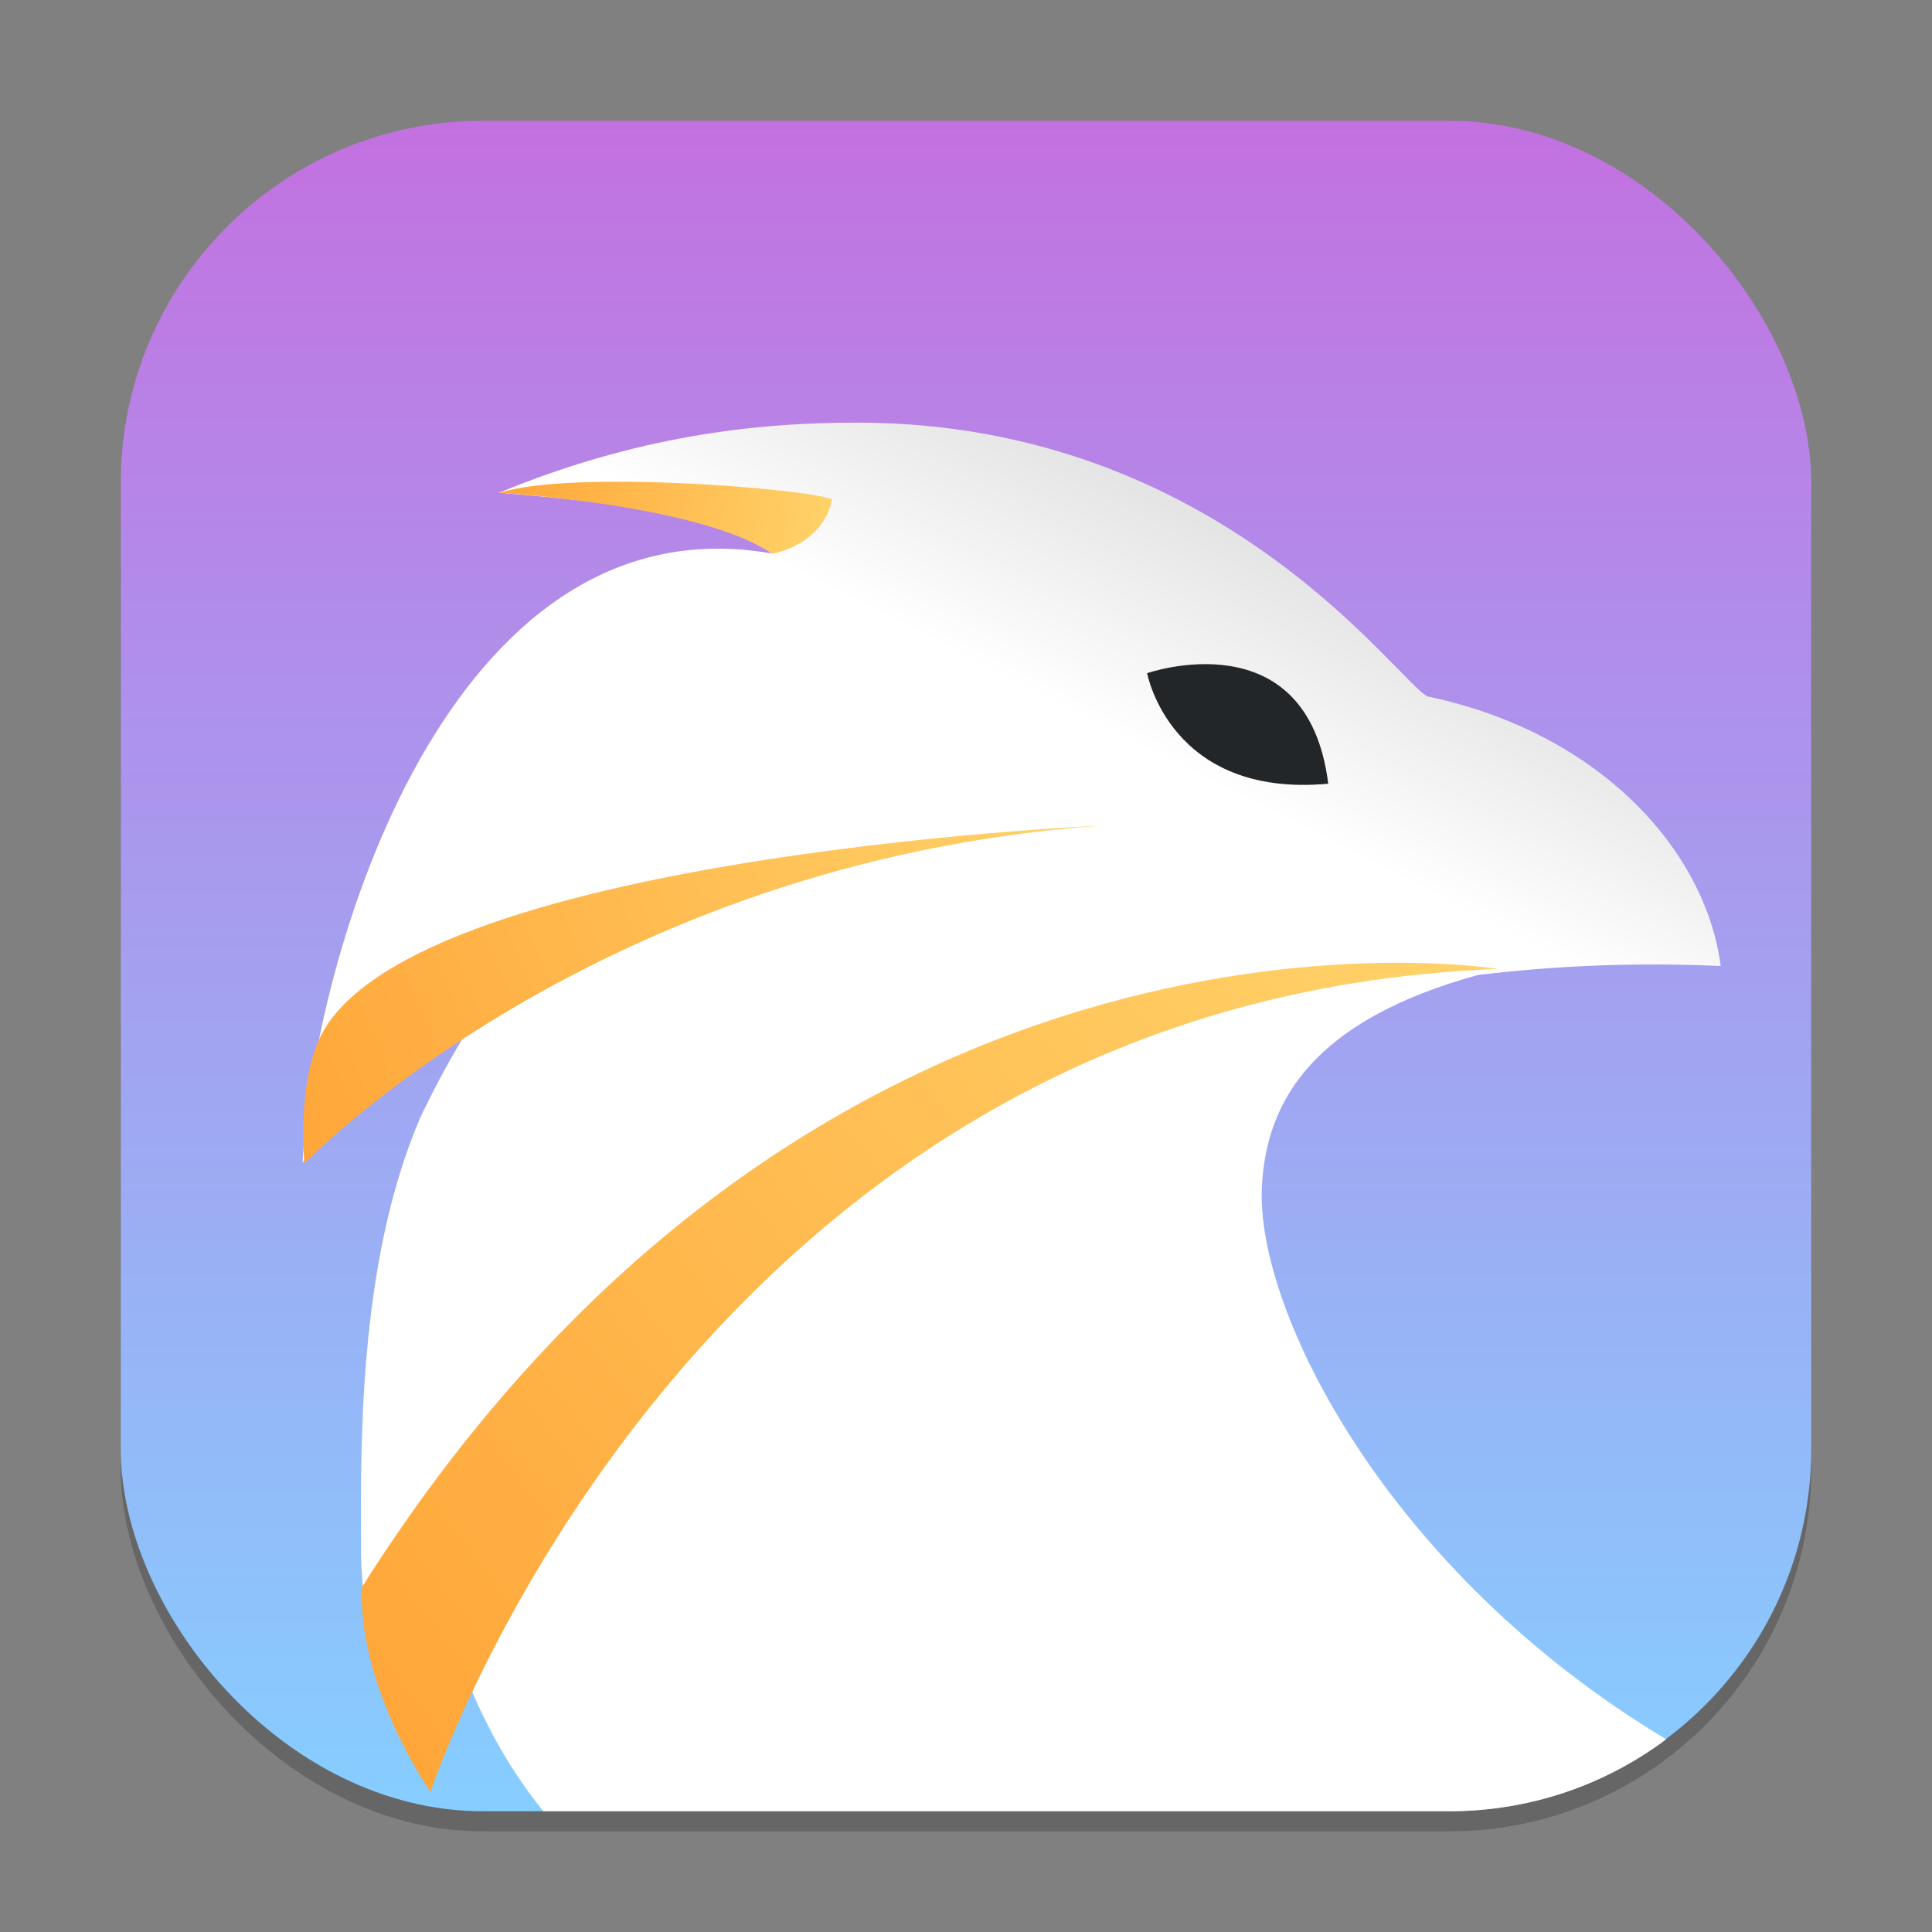 <?xml version="1.0" encoding="UTF-8" standalone="no"?>
<!-- Created with Inkscape (http://www.inkscape.org/) -->

<svg
   width="96"
   height="96"
   viewBox="0 0 96 96"
   version="1.1"
   id="svg1"
   inkscape:version="1.4.2 (ebf0e940d0, 2025-05-08)"
   sodipodi:docname="falkon.svg"
   xmlns:inkscape="http://www.inkscape.org/namespaces/inkscape"
   xmlns:sodipodi="http://sodipodi.sourceforge.net/DTD/sodipodi-0.dtd"
   xmlns:xlink="http://www.w3.org/1999/xlink"
   xmlns="http://www.w3.org/2000/svg"
   xmlns:svg="http://www.w3.org/2000/svg">
  <rect x="0" y="0" width="96" height="96" fill="#808080" stroke="none"/>
  <sodipodi:namedview
     id="namedview1"
     pagecolor="#ffffff"
     bordercolor="#000000"
     borderopacity="0.25"
     inkscape:showpageshadow="2"
     inkscape:pageopacity="0.0"
     inkscape:pagecheckerboard="0"
     inkscape:deskcolor="#d1d1d1"
     inkscape:document-units="px"
     inkscape:zoom="8.2916667"
     inkscape:cx="47.939698"
     inkscape:cy="48"
     inkscape:window-width="1920"
     inkscape:window-height="1011"
     inkscape:window-x="0"
     inkscape:window-y="0"
     inkscape:window-maximized="1"
     inkscape:current-layer="svg1" />
  <defs
     id="defs1">
    <linearGradient
       inkscape:collect="always"
       xlink:href="#linearGradient1956"
       id="linearGradient4"
       x1="16"
       y1="2"
       x2="16"
       y2="30"
       gradientUnits="userSpaceOnUse"
       gradientTransform="scale(3)" />
    <linearGradient
       inkscape:collect="always"
       id="linearGradient1956">
      <stop
         style="stop-color:#c371e0;stop-opacity:1;"
         offset="0"
         id="stop1952" />
      <stop
         style="stop-color:#86ceff;stop-opacity:1;"
         offset="1"
         id="stop1954" />
    </linearGradient>
    <linearGradient
       inkscape:collect="always"
       xlink:href="#linearGradient2032"
       id="linearGradient1971"
       x1="9"
       y1="30"
       x2="19.925"
       y2="8.5"
       gradientUnits="userSpaceOnUse"
       gradientTransform="scale(3)" />
    <linearGradient
       inkscape:collect="always"
       id="linearGradient2032">
      <stop
         style="stop-color:#ffffff;stop-opacity:1;"
         offset="0"
         id="stop2028" />
      <stop
         style="stop-color:#ffffff;stop-opacity:1;"
         offset="0.837"
         id="stop2036" />
      <stop
         style="stop-color:#e4e4e4;stop-opacity:1;"
         offset="1"
         id="stop2030" />
    </linearGradient>
    <linearGradient
       inkscape:collect="always"
       xlink:href="#linearGradient2008"
       id="linearGradient1959"
       x1="7.13"
       y1="29.678"
       x2="24.81"
       y2="15.947"
       gradientUnits="userSpaceOnUse"
       gradientTransform="scale(3)" />
    <linearGradient
       inkscape:collect="always"
       id="linearGradient2008">
      <stop
         style="stop-color:#ffa639;stop-opacity:1;"
         offset="0"
         id="stop2004" />
      <stop
         style="stop-color:#ffd36a;stop-opacity:1;"
         offset="1"
         id="stop2006" />
    </linearGradient>
    <linearGradient
       inkscape:collect="always"
       xlink:href="#linearGradient2008"
       id="linearGradient1963"
       x1="8.266"
       y1="8.162"
       x2="13.778"
       y2="9.173"
       gradientUnits="userSpaceOnUse"
       gradientTransform="scale(3)" />
    <linearGradient
       inkscape:collect="always"
       xlink:href="#linearGradient2008"
       id="linearGradient1961"
       x1="5.011"
       y1="19.255"
       x2="18.251"
       y2="13.674"
       gradientUnits="userSpaceOnUse"
       gradientTransform="scale(3)" />
  </defs>
  <rect
     style="opacity:0.2;fill:#000000;stroke-width:5.25"
     id="rect1"
     width="84"
     height="84"
     x="6"
     y="7"
     ry="18" />
  <rect
     style="fill:url(#linearGradient4);stroke-width:3"
     id="rect2"
     width="84"
     height="84"
     x="6"
     y="6"
     ry="18" />
  <path
     id="path316"
     style="fill:url(#linearGradient1971);fill-opacity:1;fill-rule:evenodd;stroke-width:3"
     d="m 42.715,21 c -5.191,-0.018 -11.149,0.685 -17.918,3.486 9.285,0.723 13.268,2.02 13.494,3.006 -16.056,-2.759 -22.736,20.095 -23.256,30.275 0,0 7.076,-9.108 8.965,-9.768 0.582,-0.203 0.728,0.189 1.43,0 -1.865,2.45 -3.31,4.942 -4.535,7.506 -3.174,7.352 -2.966,16.776 -2.953,21.779 0.002,0.627 0.06,1.149 0.094,1.723 1.952,2.206 0.431,-0.813 2.801,0.938 0.499,-0.58 1.01,-1.167 1.189,-1.5 C 21.714,79.143 23.044,85.14 27,90 h 45 c 4.057,0 7.789,-1.327 10.793,-3.574 C 68.976,78.141 62.423,65.177 62.701,59.021 62.9,54.637 65.318,50.69 73.436,48.445 77.308,47.988 81.121,47.81 85.5,48 84.771,42.347 79.596,36.429 70.934,34.605 69.448,33.898 60.667,21.062 42.715,21 Z" />
  <path
     d="m 57,33.45 c 0,0 7.963,-2.782 9,5.492 -7.852,0.723 -9,-5.492 -9,-5.492 z"
     style="fill:#232629;fill-opacity:1;fill-rule:evenodd;stroke-width:3"
     id="path463" />
  <path
     d="m 21.39,89.034 c 0,0 13.039,-39.376 53.041,-40.887 0,0 -33.534,-5.575 -56.46,30.741 -0.127,5.138 3.419,10.146 3.419,10.146 z"
     style="fill:url(#linearGradient1959);fill-opacity:1;fill-rule:evenodd;stroke-width:3"
     id="path1101" />
  <path
     d="m 24.83,24.488 c 0,0 9.977,0.58 13.539,3.03 1.487,-0.306 2.75,-1.324 2.965,-2.711 -1.276,-0.528 -12.958,-1.48 -16.504,-0.319 z"
     style="fill:url(#linearGradient1963);fill-opacity:1;fill-rule:evenodd;stroke-width:3"
     id="path1045" />
  <path
     d="m 15.124,57.817 c 0,0 14.413,-15.003 39.63,-16.796 0,0 -36.25,1.551 -39.132,11.245 -0.801,2.331 -0.498,5.551 -0.498,5.551 z"
     style="fill:url(#linearGradient1961);fill-opacity:1;fill-rule:evenodd;stroke-width:3"
     id="path1073" />
</svg>
